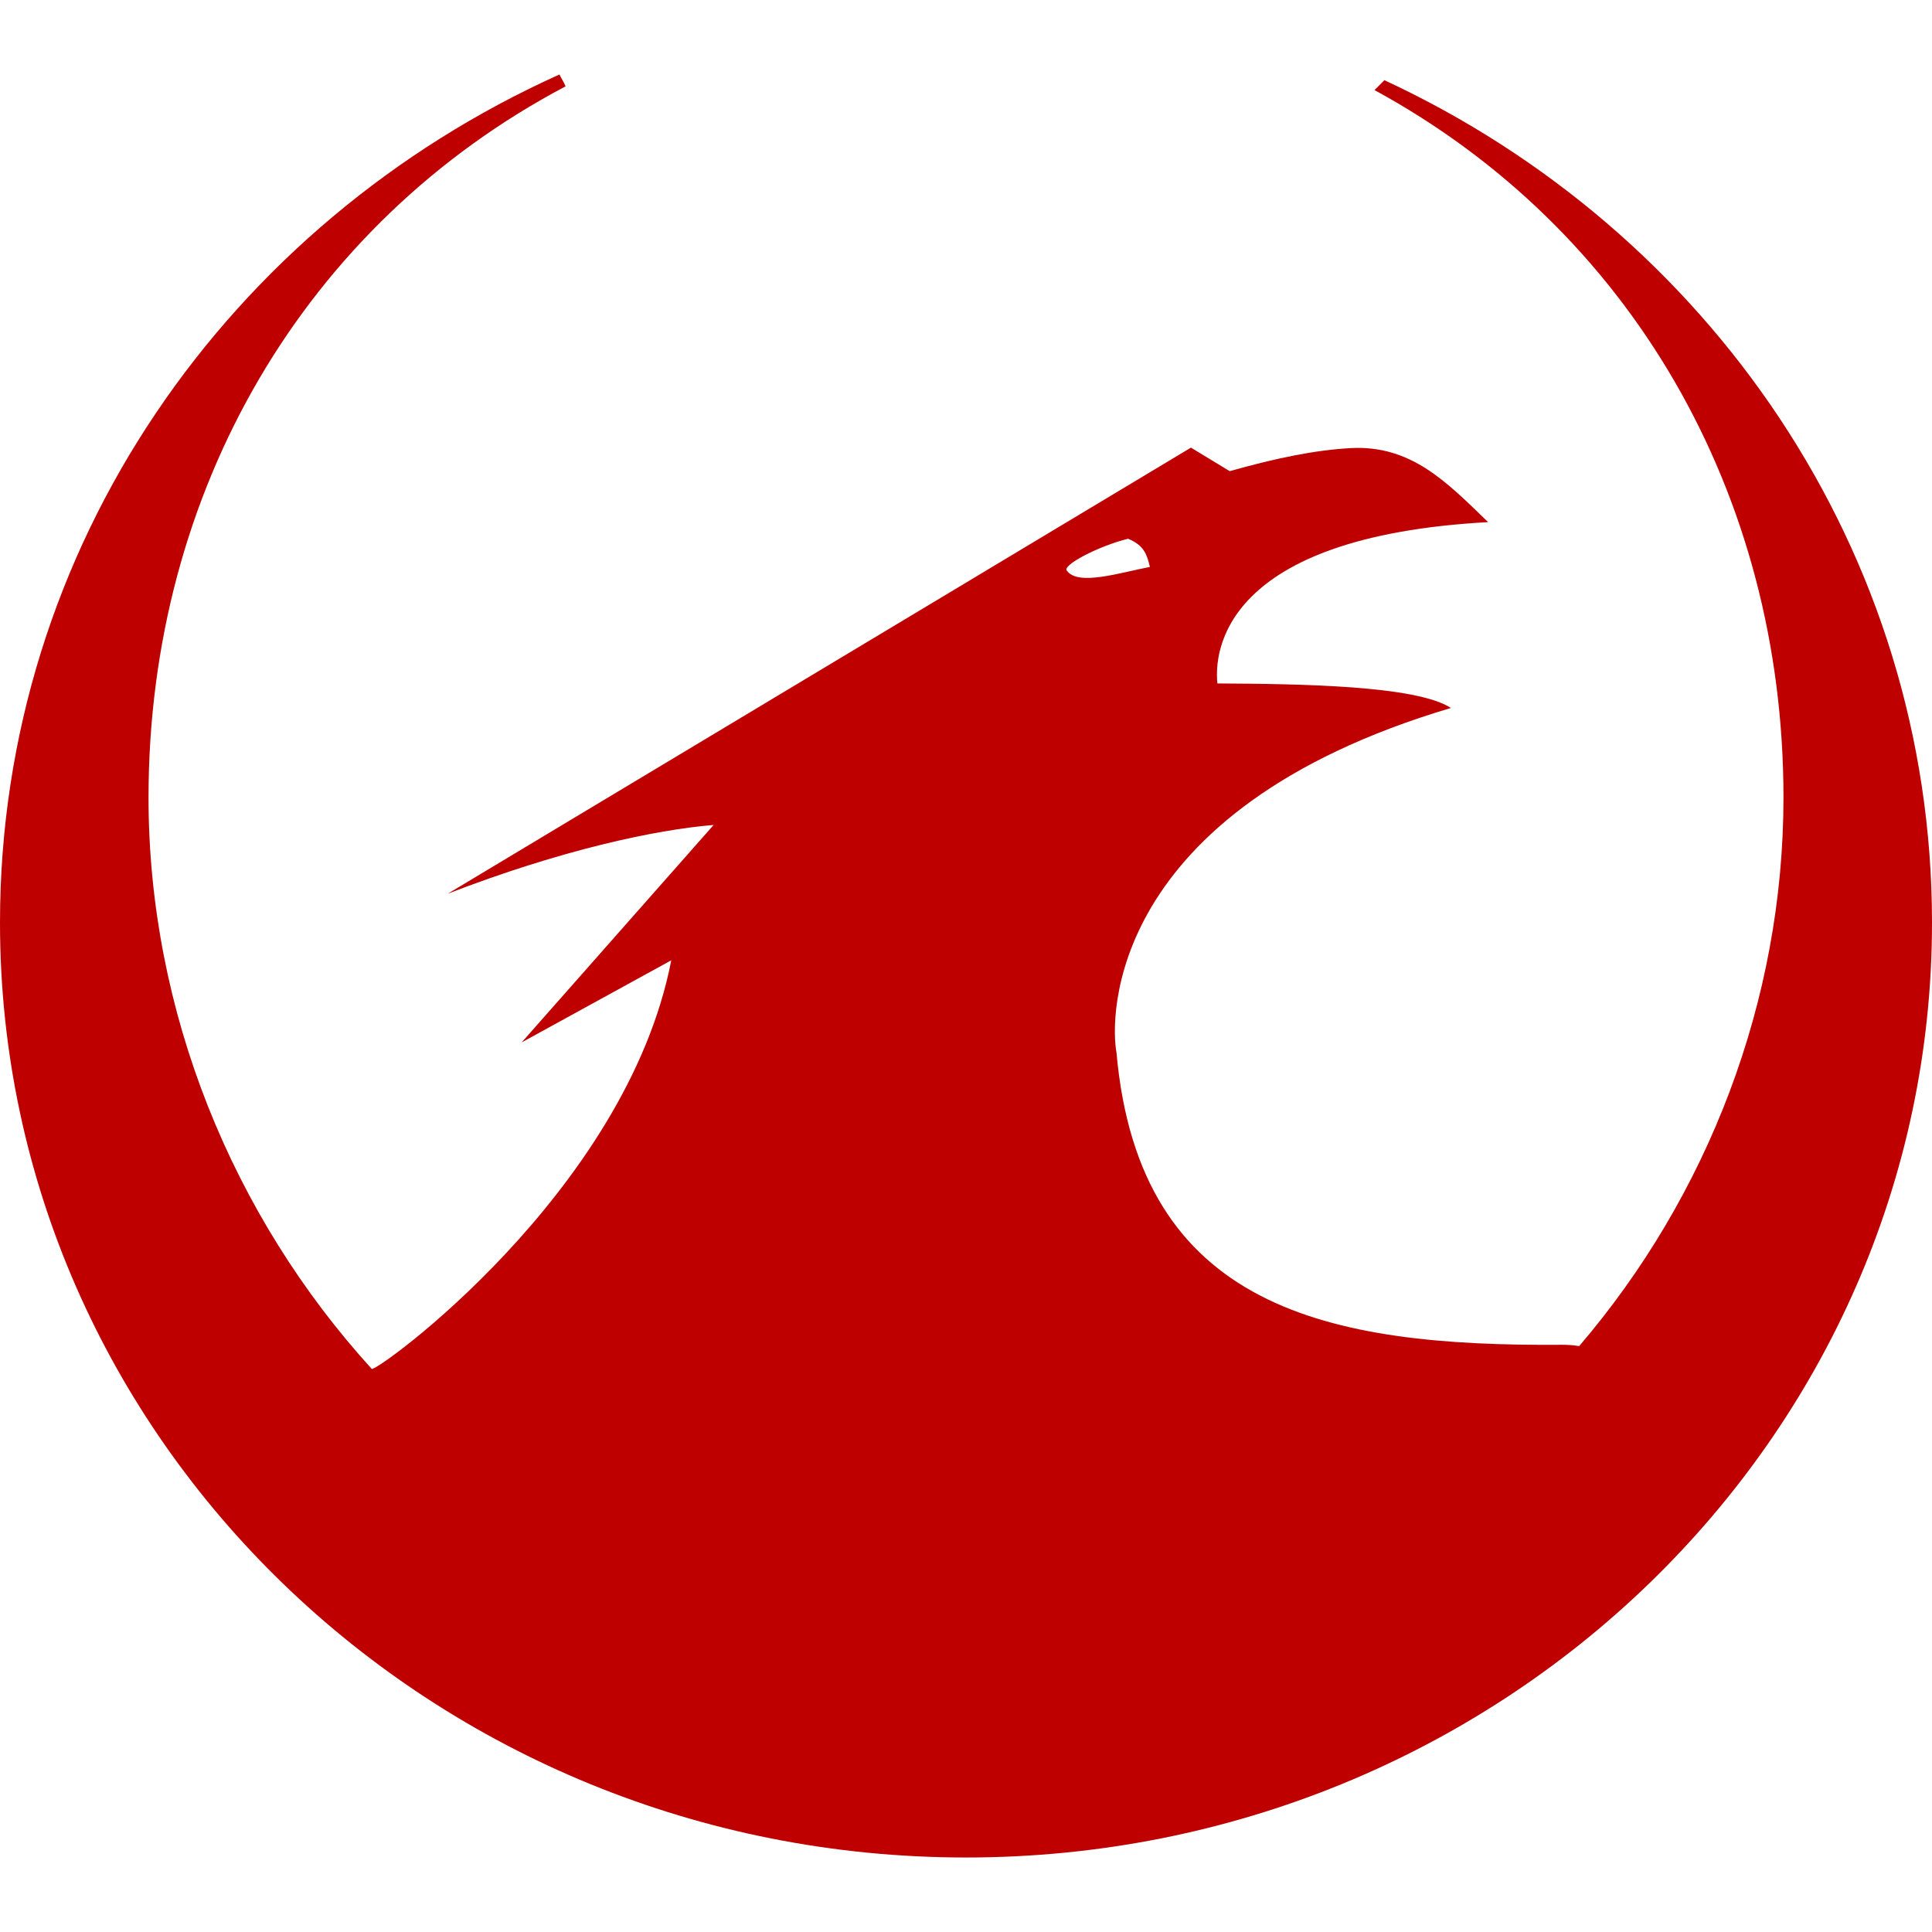 
<svg xmlns="http://www.w3.org/2000/svg" xmlns:xlink="http://www.w3.org/1999/xlink" width="16px" height="16px" viewBox="0 0 16 16" version="1.1">
<g id="surface1">
<path style=" stroke:none;fill-rule:evenodd;fill:#bf0000;fill-opacity:1;" d="M 5.559 7.953 L 4.32 8.633 L 5.91 6.832 C 5.43 6.871 4.645 7.039 3.707 7.402 L 9.863 3.707 L 10.184 3.902 C 10.555 3.797 10.887 3.727 11.188 3.711 L 11.184 3.711 C 11.684 3.684 11.977 3.988 12.324 4.324 C 10.113 4.445 10.055 5.406 10.082 5.66 C 10.766 5.664 11.727 5.676 12.016 5.863 C 9.152 6.715 9.195 8.445 9.246 8.715 C 9.434 10.84 10.996 11.152 12.941 11.137 C 12.992 11.137 13.039 11.141 13.078 11.148 C 14.141 9.906 14.77 8.293 14.77 6.605 C 14.77 4.086 13.5 1.898 11.383 0.746 L 11.465 0.664 C 14.148 1.91 16 4.562 16 7.641 C 16 11.914 12.418 15.383 8 15.383 C 3.582 15.383 0 11.914 0 7.641 C 0 4.523 1.898 1.848 4.633 0.617 C 4.648 0.648 4.672 0.684 4.684 0.715 C 2.531 1.852 1.23 4.059 1.23 6.605 C 1.23 8.379 1.926 10.07 3.078 11.336 C 3.102 11.379 5.188 9.875 5.559 7.953 Z M 9.34 4.461 C 9.48 4.516 9.5 4.602 9.523 4.695 C 9.277 4.742 8.93 4.855 8.836 4.727 C 8.789 4.684 9.094 4.523 9.344 4.461 Z M 9.34 4.461 "/>
</g>
</svg>
